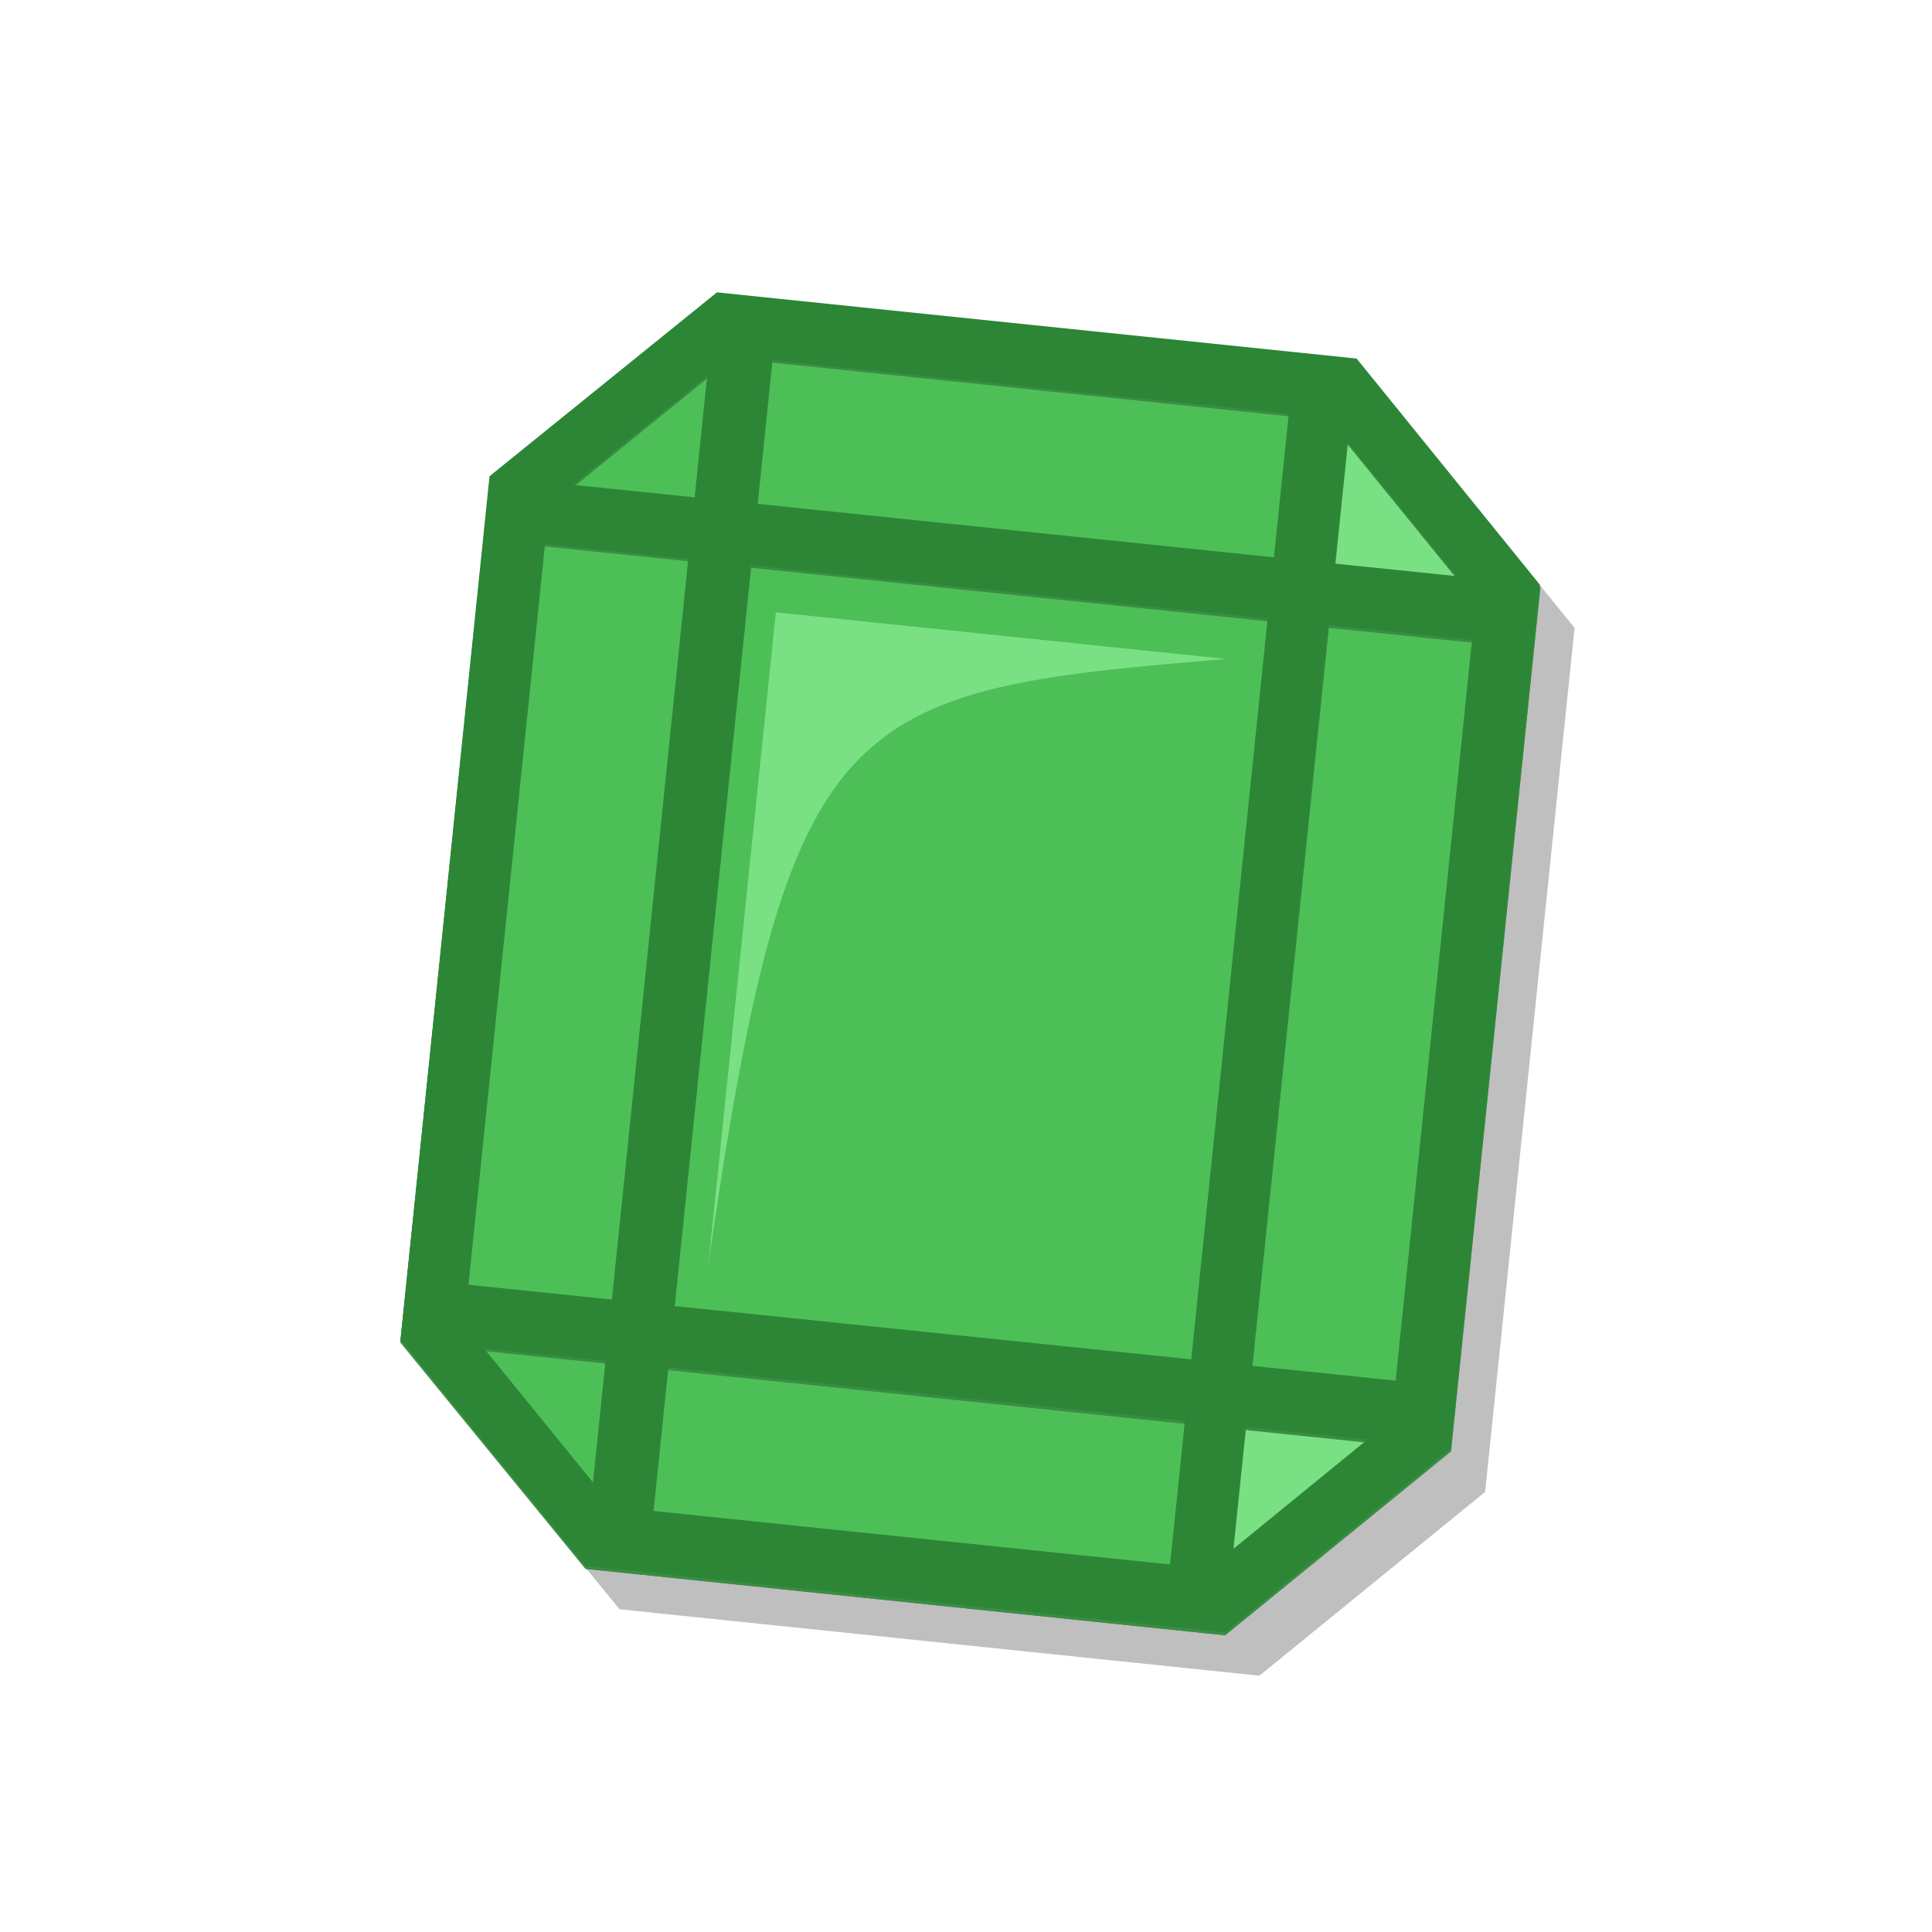 <svg height="500" viewBox="0 0 500 500" width="500" xmlns="http://www.w3.org/2000/svg" xmlns:xlink="http://www.w3.org/1999/xlink"><filter id="a" color-interpolation-filters="sRGB" height="1.106" width="1.129" x="-.064" y="-.053"><feGaussianBlur stdDeviation="7.317"/></filter><filter id="b" color-interpolation-filters="sRGB" height="1.046" width="1.066" x="-.033" y="-.023"><feGaussianBlur stdDeviation="1.613"/></filter><path d="m396.639 372.413v-224.717l-53.186-53.369-166.433-.054-53.66 53.369v224.717l53.66 53.314 166.433.054z" filter="url(#a)" opacity=".5" transform="matrix(.995 .103 -.103 .995 28.05 -25.305)"/><g opacity=".9" transform="matrix(.995 .103 -.103 .995 -906.124 -624.268)"><path d="m1377.34 862.363v-224.717l-53.186-53.369-166.433-.054-53.66 53.369v224.717l53.66 53.314 166.433.054z" fill="#2c8636"/><path d="m1104.061 637.592v224.717h69.369v-224.717z" fill="#2c8636"/><path d="m1307.968 637.646v224.717h69.371v-224.717h-16z" fill="#2c8636"/><path d="m1157.721 846.254v69.369l166.433.054v-69.369h-16z" fill="#2c8636"/><path d="m1157.721 584.223v69.369l166.433.054v-69.369z" fill="#2c8636"/><g stroke-width="32"><path d="m1361.339 653.646h-37.37v192.716h37.37z" fill="#40bf4b"/><path d="m1308.154 862.308-134.433-.054v37.37l134.433.054z" fill="#40bf4b"/><path d="m1308.154 600.276-134.433-.054v37.37l134.433.054z" fill="#40bf4b"/><path d="m1323.969 894.048 31.64-31.74h-31.64z" fill="#72e37d"/><path d="m1355.61 637.646-31.64-31.632v31.632z" fill="#72e37d"/><path d="m1125.791 862.254 31.64 31.641v-31.641z" fill="#40bf4b"/><path d="m1157.431 605.985-31.64 31.606h31.64z" fill="#40bf4b"/><path d="m1157.431 846.308h-37.37v-192.716h37.37z" fill="#40bf4b"/></g><path d="m1323.969 637.646-166.539-.054.29 224.662 166.249.054z" fill="#2c8636"/><path d="m1308.154 653.592v192.716h-134.433v-192.716z" fill="#40bf4b" stroke-width="32"/><path d="m1298.5 664.388h-117.246v169.525c5.795-145.443 19.412-151.256 117.246-169.525z" fill="#72e37d" filter="url(#b)"/></g><path d="m185.543 75.661-58.853 47.582-23.057 223.531 47.907 58.539 165.548 17.129 58.375-47.576 23.057-223.531-47.429-58.545zm14.274 17.555 133.718 13.848-3.834 37.172-133.719-13.846zm-16.796 4.062-3.243 31.441-31.472-3.246zm165.657 17.117 28.228 34.71-31.474-3.247zm-207.714 26.405 37.172 3.834-19.774 191.698-37.172-3.834zm53.377 5.506 133.722 13.793-19.774 191.698-133.722-13.793zm149.449 15.471 37.172 3.834-19.774 191.698-37.172-3.834zm-218.536 187.172 31.472 3.246-3.247 31.474zm47.677 4.918 133.719 13.846-3.834 37.174-133.718-13.848zm149.45 15.469 31.472 3.246-34.728 28.326z" fill="#2c8636"/></svg>